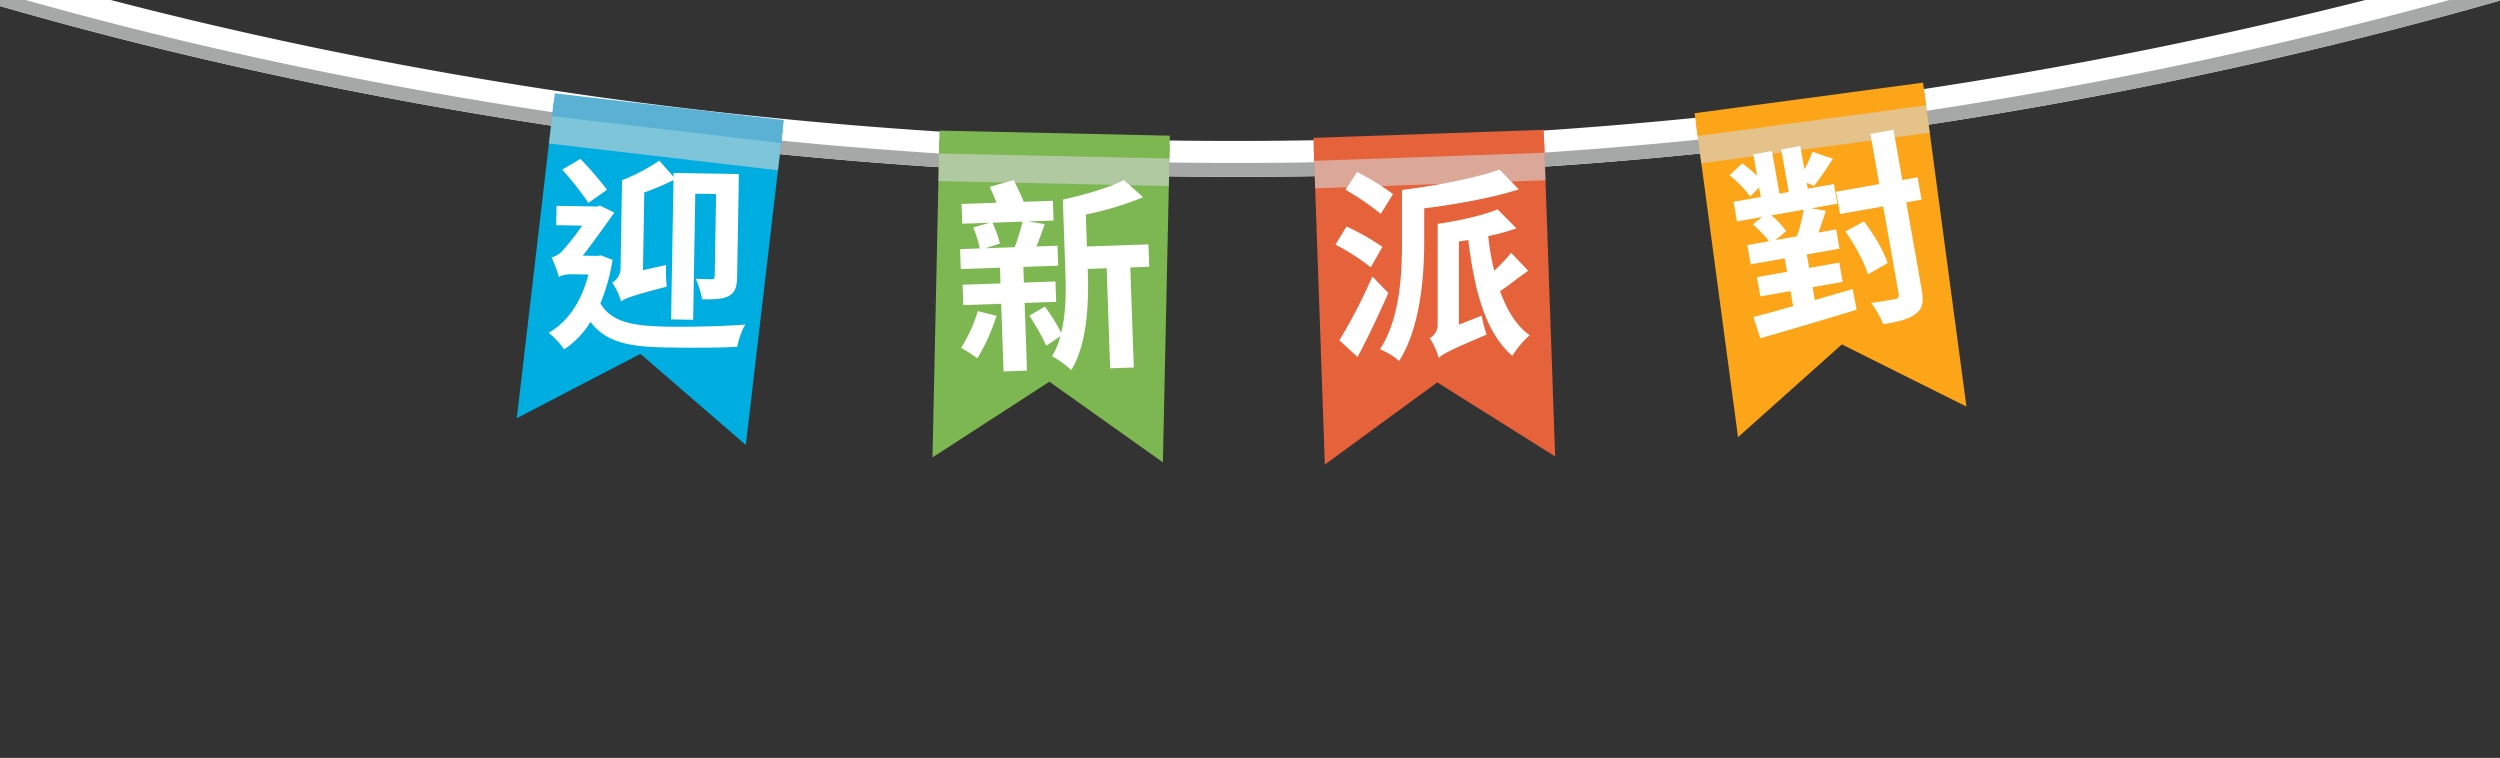 <svg xmlns="http://www.w3.org/2000/svg" xmlns:xlink="http://www.w3.org/1999/xlink" width="828" height="251" viewBox="0 0 828 251">
  <rect x="0" y="0" width="828" height="251" fill="#333333" stroke="none"/>
  <defs>
    <clipPath id="clip-path">
      <rect id="Rectangle_3462" data-name="Rectangle 3462" width="828" height="251" transform="translate(578 377)" fill="#fff"/>
    </clipPath>
  </defs>
  <g id="Mask_Group_8" data-name="Mask Group 8" transform="translate(-578 -377)" clip-path="url(#clip-path)">
    <g id="Group_9874" data-name="Group 9874" transform="translate(498 339.133)">
      <g id="Group_3805" data-name="Group 3805">
        <g id="Group_3795" data-name="Group 3795">
          <g id="Group_3793" data-name="Group 3793">
            <path id="Path_306" data-name="Path 306" d="M997.389,84.75a1527.95,1527.95,0,0,1-709.51,70.289C150.514,135.9,50.659,102.355,7.542,85.993v12.43C53.309,115.507,151.96,147.81,285.821,166.5a1531.251,1531.251,0,0,0,211.6,14.675q60.446,0,120.736-4.767a1535.328,1535.328,0,0,0,379.23-79.347Z" transform="translate(-7.542 -84.75)" fill="#fff"/>
          </g>
          <g id="Group_3794" data-name="Group 3794" transform="translate(0 7.39)">
            <path id="Path_307" data-name="Path 307" d="M997.389,87.812c-483.575,167.263-885.1,41.166-989.847,1.762v4.521c45.767,17.083,144.418,49.387,278.279,68.08a1531.255,1531.255,0,0,0,211.6,14.675q60.446,0,120.736-4.767a1535.327,1535.327,0,0,0,379.23-79.347Z" transform="translate(-7.542 -87.812)" fill="#a6a7a7"/>
          </g>
        </g>
      </g>
    </g>
    <g id="Group_4416" data-name="Group 4416" transform="translate(877.168 -293.459)">
      <g id="Group_9022" data-name="Group 9022" transform="matrix(1, 0.017, -0.017, 1, -126.169, 701.189)">
        <g id="Group_3800" data-name="Group 3800" transform="translate(0 0)">
          <path id="Path_312" data-name="Path 312" d="M75.974,112.315,40.56,82.755,0,104.732,10.452,0,86.428,7.58Z" transform="translate(0 3.03)" fill="#00ade0"/>
          <rect id="Rectangle_3220" data-name="Rectangle 3220" width="7.605" height="76.353" transform="matrix(0.099, -0.995, 0.995, 0.099, 9.999, 7.567)" fill="#5bb1d3"/>
          <rect id="Rectangle_3221" data-name="Rectangle 3221" width="9.128" height="76.352" transform="translate(9.093 16.651) rotate(-84.302)" fill="#d4d5d5" opacity="0.6" style="mix-blend-mode: multiply;isolation: isolate"/>
        </g>
        <path id="Path_4205" data-name="Path 4205" d="M30.874,36.481V10.742a82.436,82.436,0,0,0,9.593-4.256V52.628h7.3V10.877h6.891V38.035c0,.811-.27,1.081-1.013,1.081s-3.04,0-5.27-.068A24.794,24.794,0,0,1,50.6,45.8c3.918,0,6.756-.135,8.783-1.216,2.094-1.216,2.7-3.04,2.7-6.35V4.121H40.467V5.4l-4.8-5.27A62.861,62.861,0,0,1,23.443,6.823V35.6a5.665,5.665,0,0,1-2.7,5.2,20.113,20.113,0,0,1,3.04,6.148c1.351-1.013,3.648-1.959,15.065-5.134a48.04,48.04,0,0,1-.338-7.161ZM18.511,10.066A110.485,110.485,0,0,0,9.526,0L3.581,3.648a108.525,108.525,0,0,1,8.85,10.877ZM16.889,31.82l-1.216.2h-4.8c3.445-4.594,7.7-10.809,10.2-14.457l-4.864-2.229-.811.338H1.892v6.418h8.58A83.188,83.188,0,0,1,4.053,30.6,7,7,0,0,1,.54,32.766a49.825,49.825,0,0,1,2.567,6.486c.54-.54,2.567-1.013,4.121-1.013h5.607C10.607,47.426,6.215,54.046,0,57.762a26.348,26.348,0,0,1,5.2,5.4,28.438,28.438,0,0,0,8.58-9.255c5.27,6.756,13.039,8.039,25.267,8.039,7.837,0,16.484-.135,23.443-.608.405-2.162,1.486-5.81,2.635-7.431-7.634.743-18.781,1.148-25.942,1.148-10.809-.068-18.173-.878-22.227-7.3A63.12,63.12,0,0,0,20.74,33.238Z" transform="translate(10.065 21.565)" fill="#fff"/>
      </g>
      <g id="Group_9023" data-name="Group 9023" transform="matrix(0.999, -0.035, 0.035, 0.999, -11.13, 713.524)">
        <g id="Group_9877" data-name="Group 9877">
          <g id="Group_9876" data-name="Group 9876" transform="translate(3 1)">
            <path id="Path_314" data-name="Path 314" d="M241.874,227.477l-36.652-28.013-39.579,23.7,5.949-105.086,76.23,4.313Z" transform="translate(-151.643 -115.038)" fill="#7db751"/>
            <rect id="Rectangle_3224" data-name="Rectangle 3224" width="7.605" height="76.353" transform="matrix(0.057, -0.998, 0.998, 0.057, 19.691, 7.593)" fill="#7db751"/>
            <rect id="Rectangle_3225" data-name="Rectangle 3225" width="9.126" height="76.353" transform="translate(19.176 16.703) rotate(-86.758)" fill="#d4d5d5" opacity="0.6" style="mix-blend-mode: multiply;isolation: isolate"/>
          </g>
          <path id="Path_4206" data-name="Path 4206" d="M11.745-128.233A48.225,48.225,0,0,1,5.8-116.275a51.722,51.722,0,0,1,5.27,3.648,64.526,64.526,0,0,0,6.823-13.849Zm15.876-29.117a76.848,76.848,0,0,1-2.9,8.377H14.988l4.864-1.351a33.437,33.437,0,0,0-2.229-7.026Zm10.2,26.956v-6.756H27.351v-5.2H38.9v-6.621H31.877c1.013-2.094,2.027-4.729,3.04-7.3l-5.472-1.081H37.89V-163.9H28.229c-.811-2.3-2.027-5.067-3.04-7.3l-8.039,1.959c.676,1.621,1.419,3.513,2.027,5.337H7.624v6.553h9.12L11.2-156a40.613,40.613,0,0,1,1.959,7.026H6.611v6.621H19.582v5.2H7.016v6.756H19.582v22.429h7.769V-130.4Zm31.212-17.97h-20.4v-10.607a104.672,104.672,0,0,0,19.186-5.067l-6.148-5.878c-4.932,2.3-13.106,4.391-20.47,5.742v24.051c0,6.215-.2,13.512-2.094,20a66.8,66.8,0,0,0-5.067-8.85l-5.27,2.837a81.613,81.613,0,0,1,5.27,10.134l4.8-2.973a26.441,26.441,0,0,1-3.04,6.553,30,30,0,0,1,6.215,4.8c5.742-8.647,6.621-22.564,6.621-32.5v-.811h6.283v33.171h7.837v-33.171h6.283Z" transform="translate(21.948 189.454)" fill="#fff"/>
        </g>
      </g>
      <g id="Group_9878" data-name="Group 9878" transform="translate(-7.048 -0.819)">
        <g id="Group_3802" data-name="Group 3802" transform="translate(-5.361 709.989)">
          <g id="Group_9873" data-name="Group 9873" transform="matrix(0.999, -0.035, 0.035, 0.999, 148.24, 6.954)">
            <g id="Group_3803" data-name="Group 3803" transform="translate(0)">
              <path id="Path_315" data-name="Path 315" d="M289.713,224.819l-38.178-25.894-38.176,25.894V119.563h76.354Z" transform="translate(-213.359 -116.523)" fill="#e6623b"/>
              <rect id="Rectangle_3226" data-name="Rectangle 3226" width="76.354" height="7.604" fill="#e6623b"/>
              <rect id="Rectangle_3227" data-name="Rectangle 3227" width="76.354" height="9.127" transform="translate(0 7.604)" fill="#d4d5d5" opacity="0.6" style="mix-blend-mode: multiply;isolation: isolate"/>
            </g>
          </g>
        </g>
        <path id="Path_4208" data-name="Path 4208" d="M19.051,8.107A81.536,81.536,0,0,0,7.161.811L3.31,6.688A89.934,89.934,0,0,1,15,14.66ZM15.538,25.6a76.119,76.119,0,0,0-11.89-6.756L0,24.861a74.374,74.374,0,0,1,11.688,7.5Zm-3.31,9.8A181.886,181.886,0,0,1,1.284,56.546L7.3,62.086C10.809,55.533,14.39,47.9,17.5,40.872ZM54.316,0c-7.9,2.837-20.74,5.27-32.293,6.756V23.848c0,10.4-.54,25.334-7.3,35.671a22.5,22.5,0,0,1,6.35,3.851c7.094-11.079,8.31-28.172,8.31-39.521V12.836c10.742-1.351,22.362-3.445,31.347-6.283Zm3.851,27.564a55.315,55.315,0,0,1-5.607,5.945A84.742,84.742,0,0,1,50.6,22.024a71.981,71.981,0,0,0,9.323-2.567l-6.215-6.283c-4.864,1.959-12.7,3.783-19.862,4.8l.068.068h-.068V51.006a5.045,5.045,0,0,1-2.635,4.8,23.881,23.881,0,0,1,2.973,6.553c1.351-1.216,3.513-2.5,15.876-7.7a35.355,35.355,0,0,1-1.621-6.283l-7.566,2.973v-27.5c1.013-.2,2.094-.338,3.108-.54,2.027,16.619,5.607,30.671,14.592,38.373a31.4,31.4,0,0,1,5.742-6.823c-4.459-3.175-7.566-8.377-9.8-14.592,2.837-1.892,6.013-4.459,9.323-6.756Z" transform="translate(150.193 727.446)" fill="#fff"/>
      </g>
      <g id="Group_9875" data-name="Group 9875" transform="matrix(0.999, -0.035, 0.035, 0.999, 261.832, 700.481)">
        <g id="Group_3797" data-name="Group 3797" transform="translate(0 0)">
          <path id="Path_309" data-name="Path 309" d="M86.3,104.751,45.77,82.718,10.314,112.23,0,7.484,75.987,0Z" transform="translate(0.298 3.023)" fill="#fca518"/>
          <rect id="Rectangle_3214" data-name="Rectangle 3214" width="76.354" height="7.604" transform="translate(0 7.476) rotate(-5.619)" fill="#fca518"/>
          <rect id="Rectangle_3215" data-name="Rectangle 3215" width="76.354" height="9.127" transform="matrix(0.995, -0.098, 0.098, 0.995, 0.746, 15.047)" fill="#d4d5d5" opacity="0.6" style="mix-blend-mode: multiply;isolation: isolate"/>
        </g>
        <path id="Path_4207" data-name="Path 4207" d="M22.564,20.943a57.585,57.585,0,0,1-3.716,8.31H11.62l3.986-2.3a25.183,25.183,0,0,0-3.918-6.013ZM21.01,46.75H31.144V40.264H21.01V35.738H32.022V29.253H26.077c1.216-2.094,2.5-4.391,3.648-6.688l-4.594-1.621h8.783V14.322H25.132V12.363l2.229,1.419c2.162-1.959,5-4.864,7.7-7.769L28.78,2.567a39.453,39.453,0,0,1-3.648,5.27V0H18.714V14.322H15.606V0H9.323V7.229A49.755,49.755,0,0,0,5.2,2.3L.338,5.472a34.685,34.685,0,0,1,5.54,8.107l3.445-2.432v3.175H.135v6.621H8.58L5.134,22.835a38.2,38.2,0,0,1,4.324,6.418h-7.3v6.486H13.579v4.526H3.445V46.75H13.579v5.067c-5.067.54-9.8.946-13.579,1.284l1.013,7.3c8.918-.946,21.483-2.3,33.1-3.783l-.135-6.958c-4.324.473-8.715.946-12.971,1.419Zm40.6-29.793H56.478V.068H48.709V16.957H34.184v7.5H48.709V53.911c0,1.148-.405,1.486-1.554,1.486-1.081,0-4.459,0-7.9-.135a34.43,34.43,0,0,1,2.7,7.634c5.27.068,8.85-.2,11.215-1.554,2.5-1.284,3.31-3.31,3.31-7.431V24.456h5.134ZM46.885,43.237c-.54-4.121-2.837-10.269-5.337-15l-6.621,2.229c2.365,4.932,4.459,11.282,4.864,15.268Z" transform="translate(9.714 23.086) rotate(-8)" fill="#fff"/>
      </g>
    </g>
  </g>
</svg>
